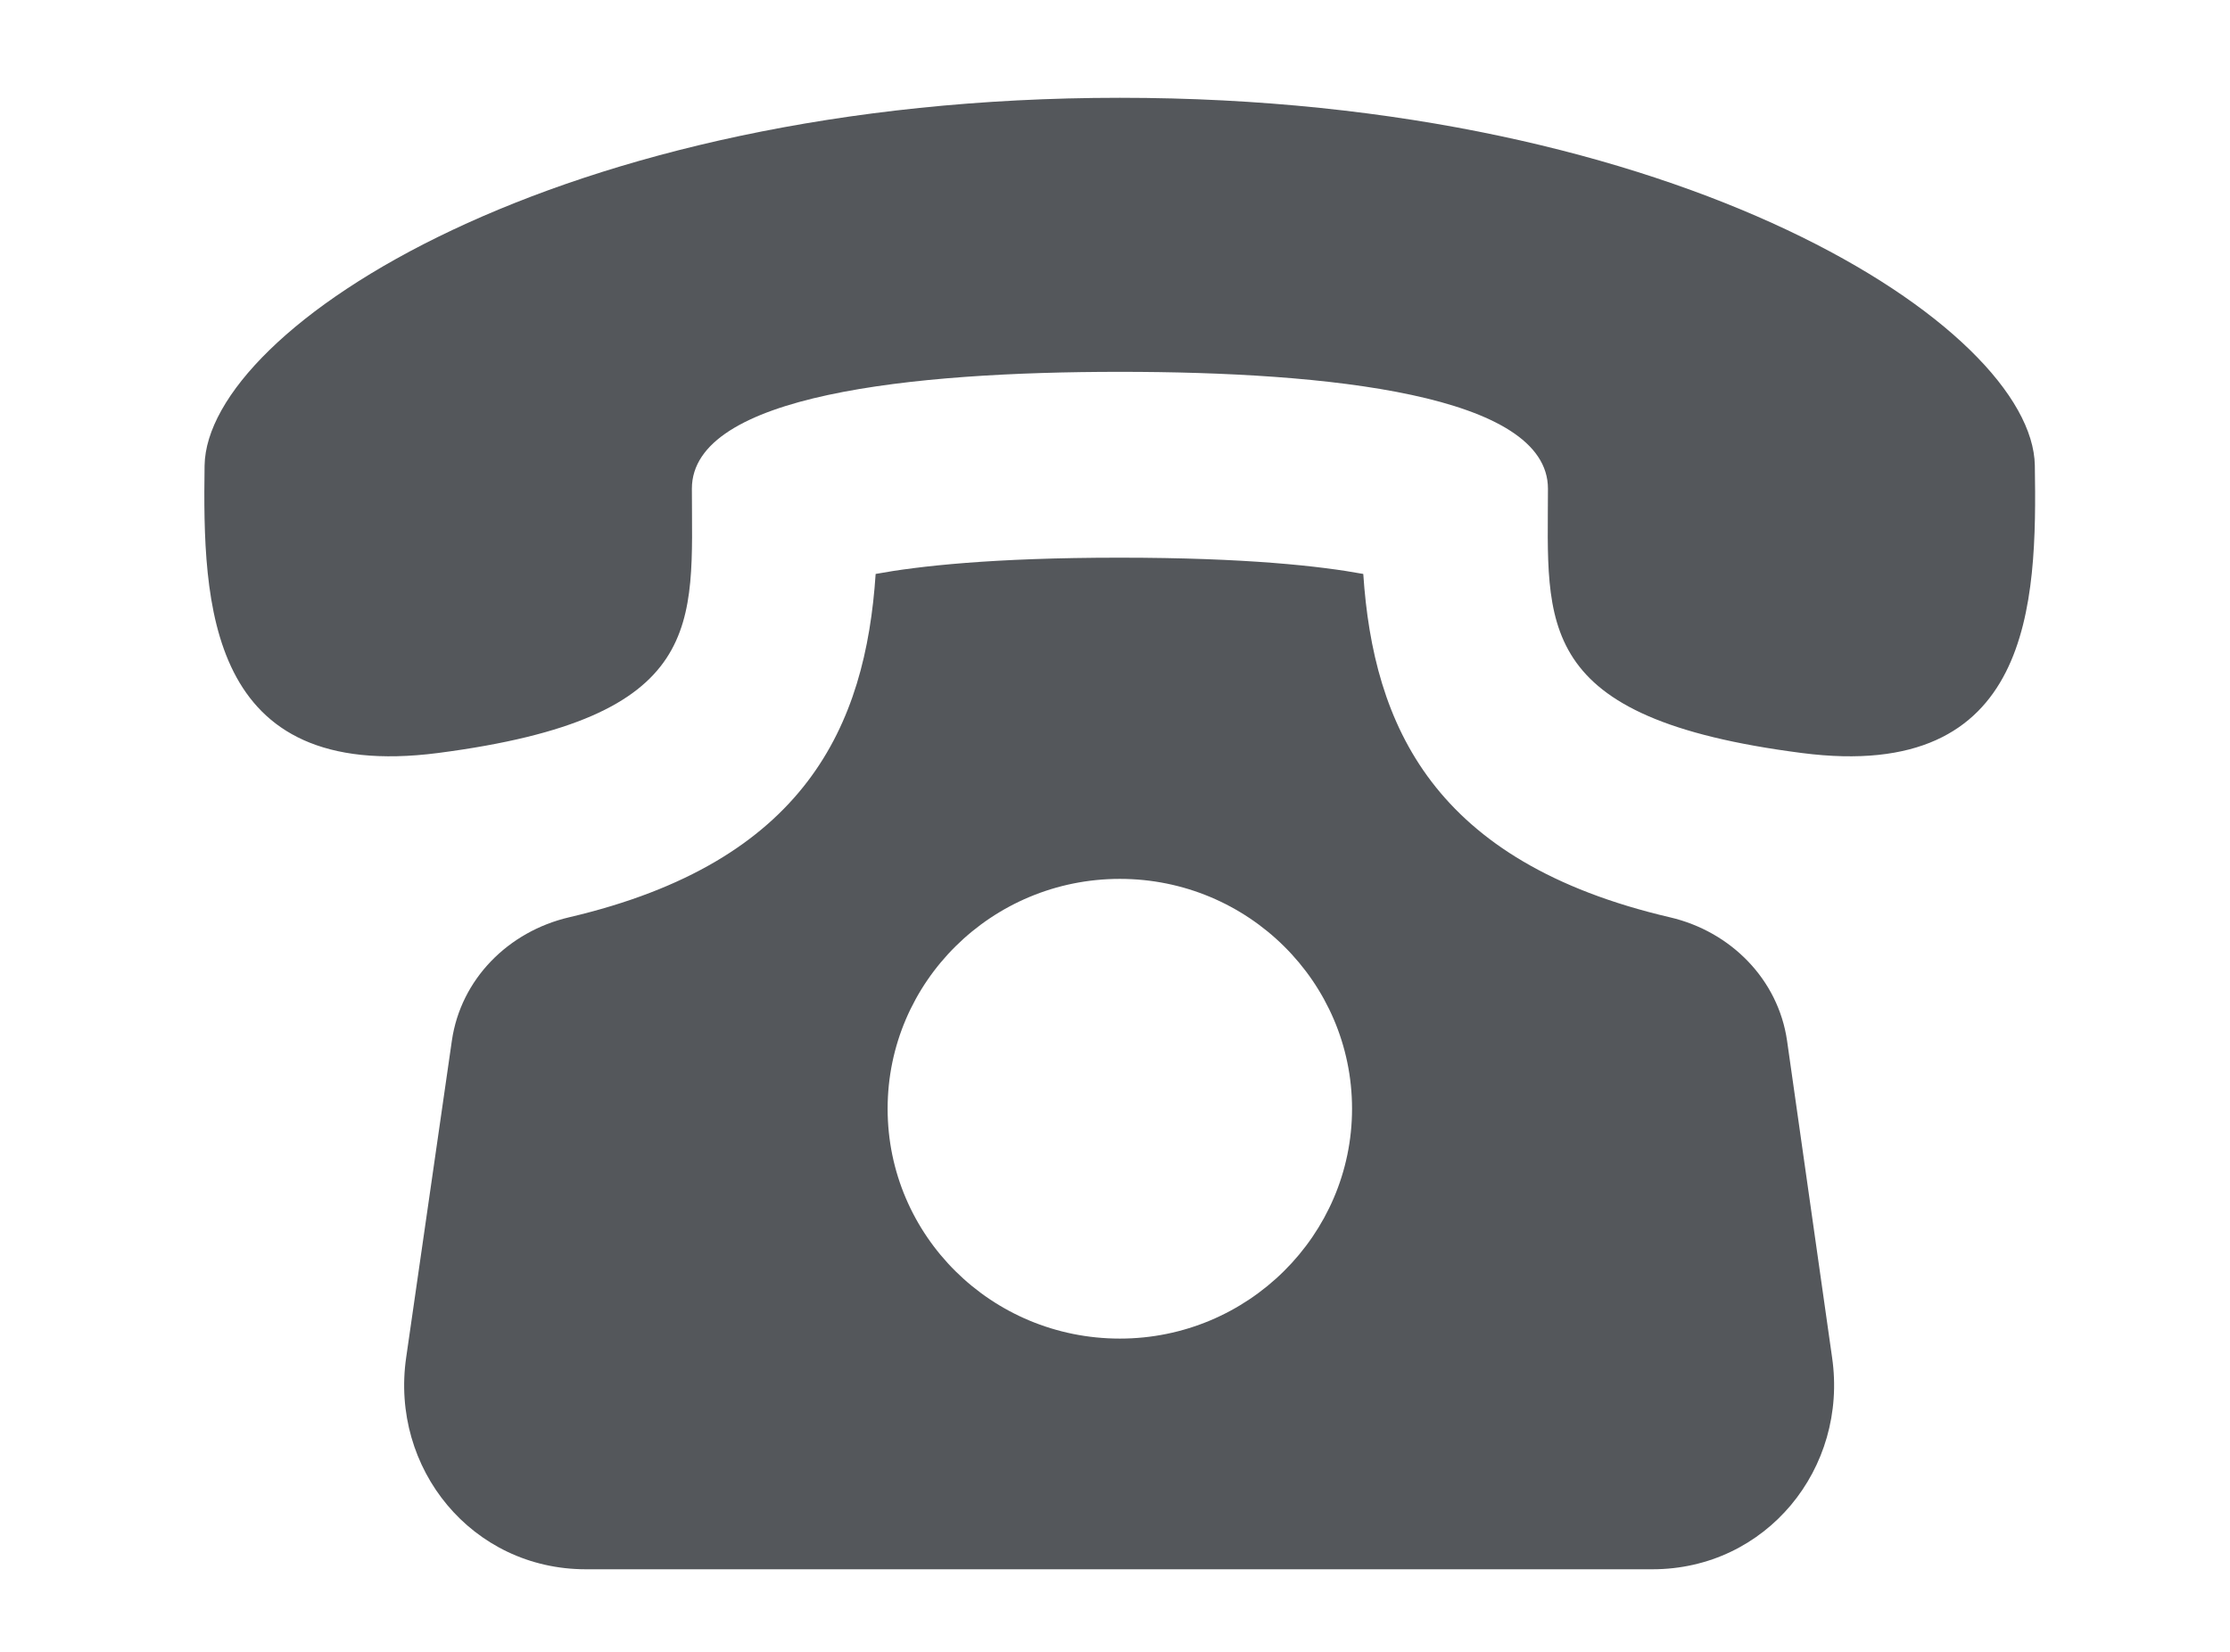 <?xml version="1.0" encoding="utf-8"?>
<!-- Generator: Adobe Illustrator 15.0.0, SVG Export Plug-In . SVG Version: 6.00 Build 0)  -->
<!DOCTYPE svg PUBLIC "-//W3C//DTD SVG 1.1//EN" "http://www.w3.org/Graphics/SVG/1.1/DTD/svg11.dtd">
<svg version="1.1" id="Layer_1" xmlns="http://www.w3.org/2000/svg" xmlns:xlink="http://www.w3.org/1999/xlink" x="0px" y="0px"
	 width="27px" height="20px" viewBox="0 0 27 20" enable-background="new 0 0 27 20" xml:space="preserve">
<g>
	<g>
		<path fill="#54575B" d="M21.637,12.6c-0.107-0.74-0.679-1.322-1.419-1.494c-2.868-0.669-3.59-2.325-3.712-4.157
			c-0.51-0.094-1.414-0.197-2.952-0.197c-1.537,0-2.441,0.103-2.952,0.197c-0.122,1.832-0.843,3.486-3.711,4.157
			c-0.736,0.172-1.312,0.748-1.42,1.494l-0.553,3.834C4.722,17.781,5.715,19,7.093,19h12.914c1.377,0,2.371-1.219,2.175-2.566
			L21.637,12.6L21.637,12.6z M13.559,16.207c-1.556,0-2.812-1.246-2.812-2.783s1.26-2.783,2.812-2.783
			c1.55,0,2.811,1.246,2.811,2.783C16.37,14.956,15.109,16.207,13.559,16.207z M24.637,5.636c-0.027-1.668-4.277-4.452-11.078-4.452
			c-6.801,0-11.054,2.784-11.082,4.452C2.454,7.304,2.5,9.479,5.303,9.117c3.275-0.426,3.074-1.564,3.074-3.2
			c0-1.139,2.666-1.415,5.183-1.415c2.516,0,5.182,0.276,5.182,1.415c0,1.635-0.201,2.778,3.074,3.2
			C24.611,9.479,24.664,7.309,24.637,5.636z"/>
	</g>
</g>
</svg>
